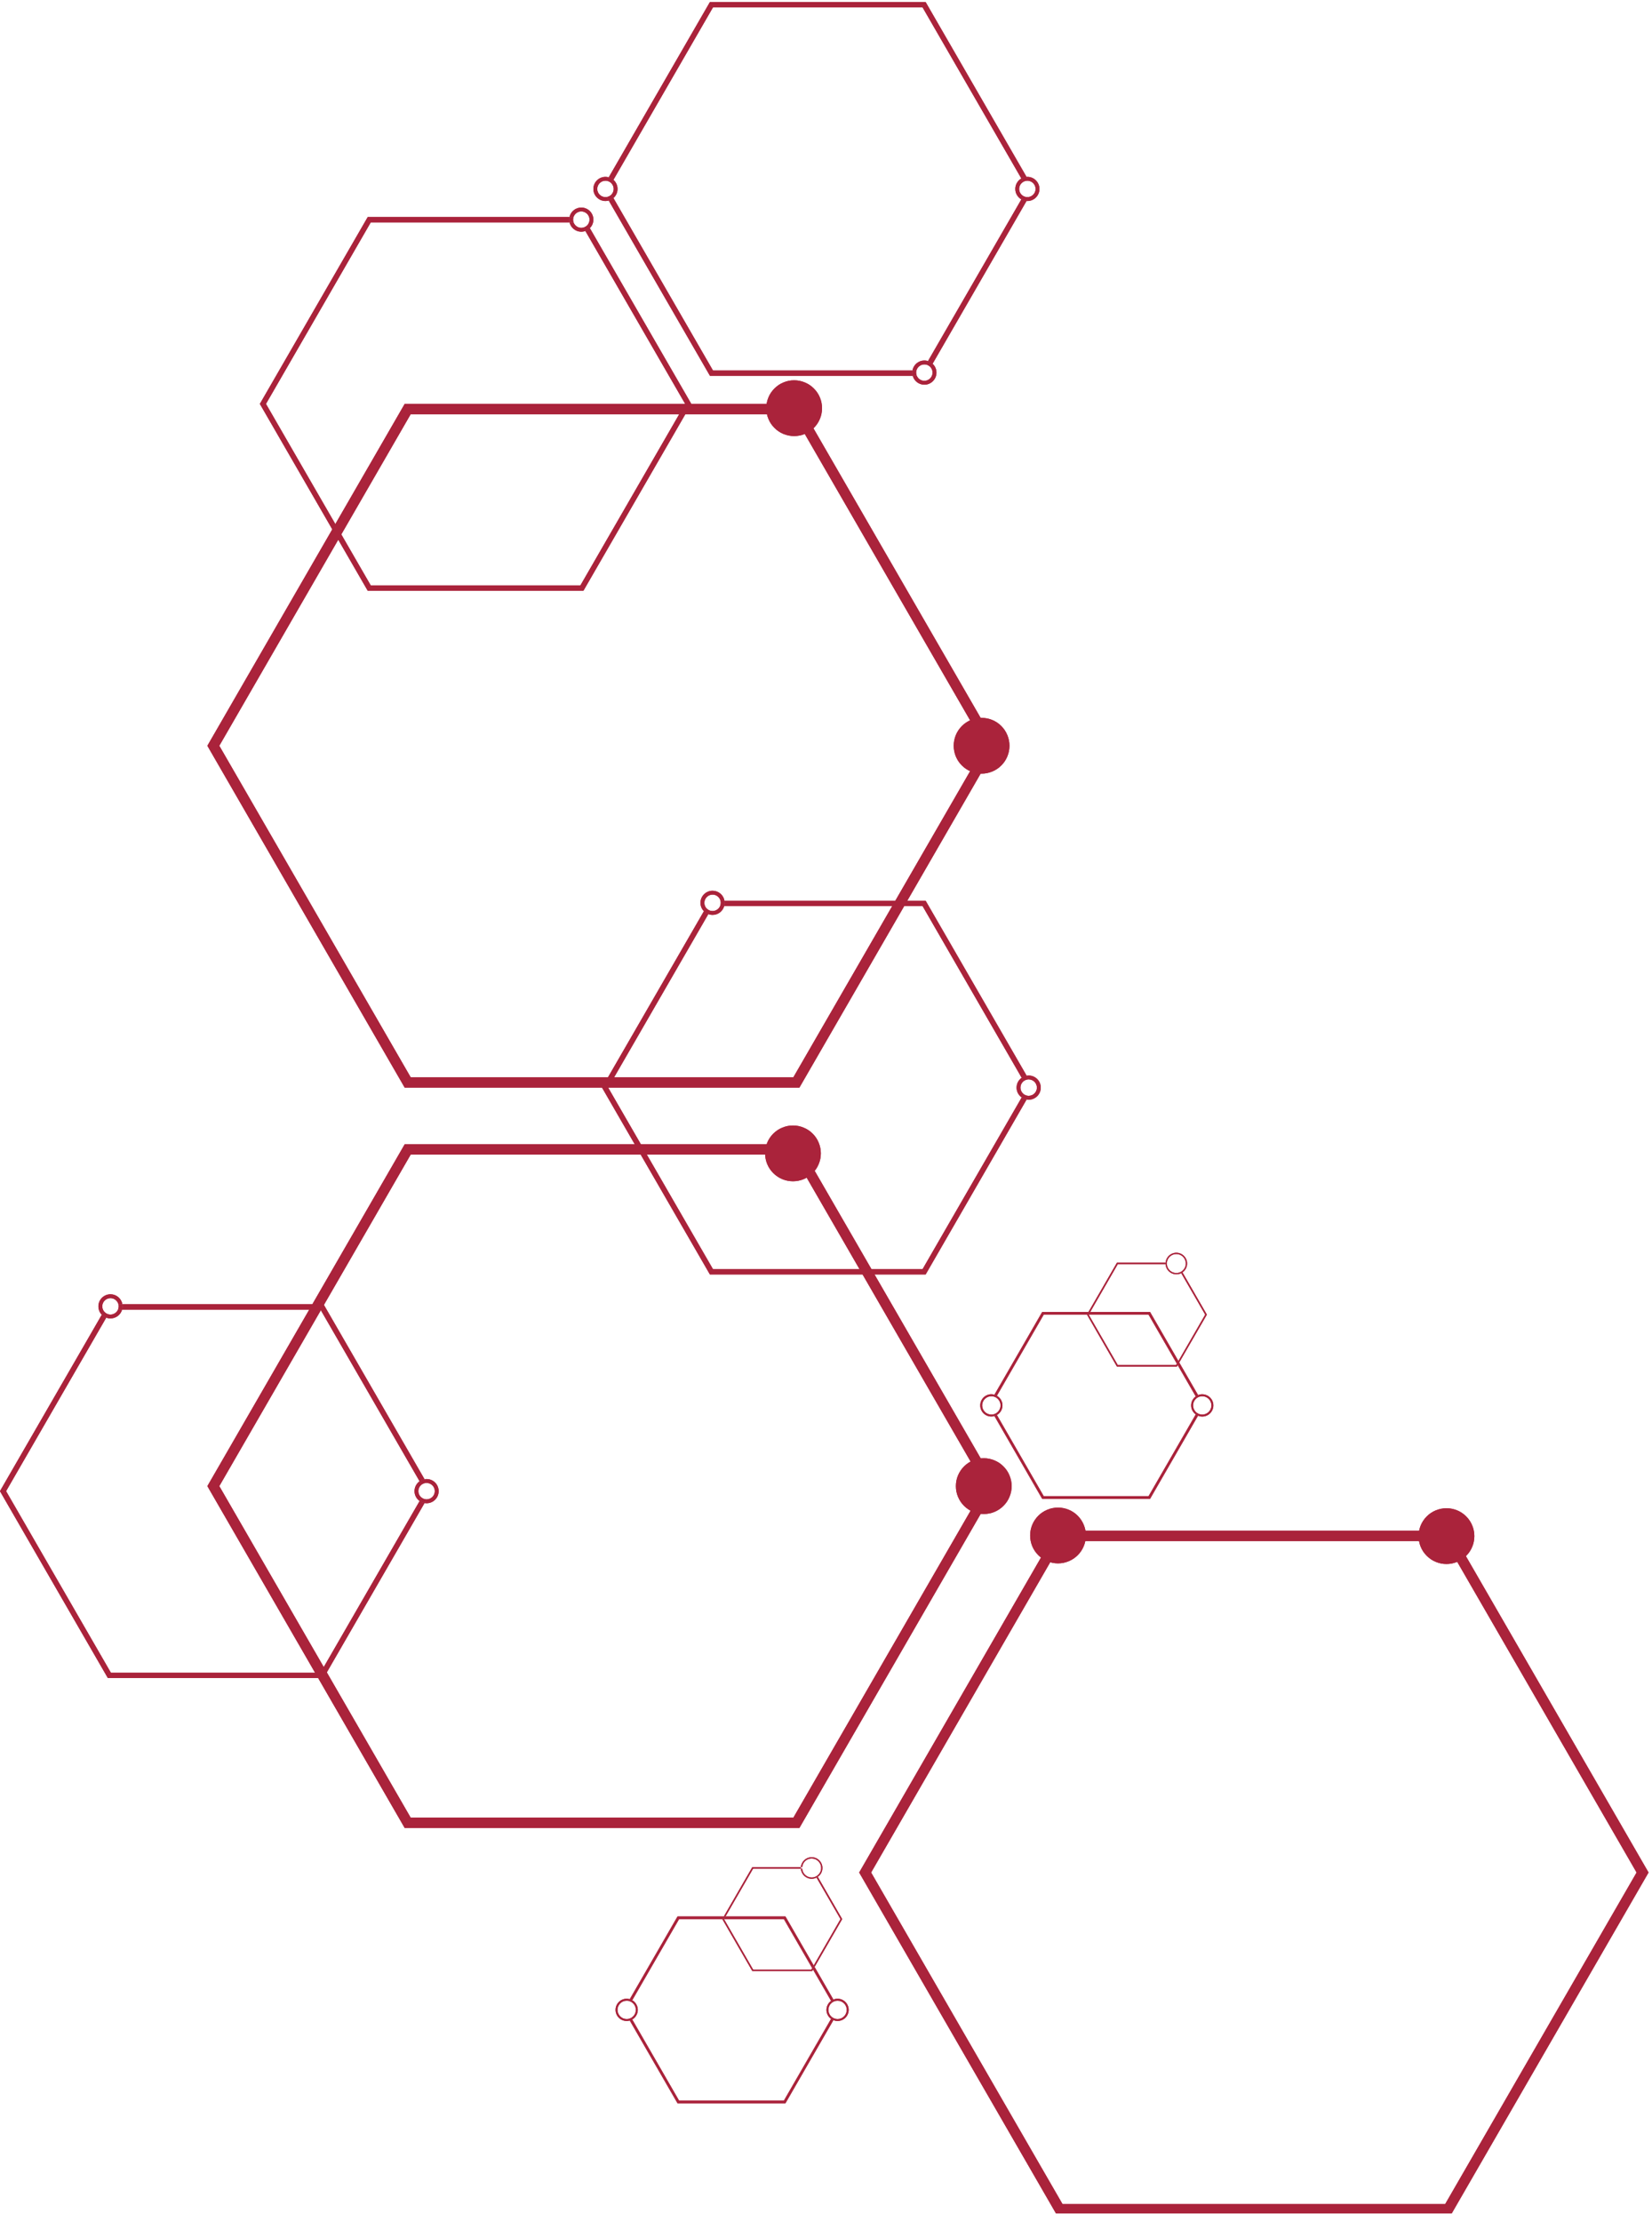 <svg xmlns="http://www.w3.org/2000/svg" xmlns:xlink="http://www.w3.org/1999/xlink" width="229" zoomAndPan="magnify" viewBox="0 0 171.75 231" height="308" preserveAspectRatio="xMidYMid meet" version="1.0"><defs><clipPath id="f9d9eb7186"><path d="M 89 159 L 171.5 159 L 171.5 230.082 L 89 230.082 Z M 89 159 " clip-rule="nonzero"/></clipPath><clipPath id="43811d38b7"><path d="M 63 0.168 L 107 0.168 L 107 19 L 63 19 Z M 63 0.168 " clip-rule="nonzero"/></clipPath><clipPath id="f6a979611f"><path d="M 89 159 L 171.5 159 L 171.5 230.082 L 89 230.082 Z M 89 159 " clip-rule="nonzero"/></clipPath><clipPath id="3706e326c5"><path d="M 63 0.168 L 107 0.168 L 107 19 L 63 19 Z M 63 0.168 " clip-rule="nonzero"/></clipPath></defs><path fill="#aa233b" d="M 82.484 43.059 L 102.383 77.52 L 82.484 111.977 L 42.695 111.977 L 22.801 77.52 L 42.695 43.059 L 82.484 43.059 M 83.105 41.984 L 42.074 41.984 L 21.559 77.52 L 42.074 113.055 L 83.109 113.055 L 103.625 77.52 Z M 83.105 41.984 " fill-opacity="1" fill-rule="nonzero"/><g clip-path="url(#f9d9eb7186)"><path fill="#aa233b" d="M 150.25 160.184 L 170.148 194.641 L 150.25 229.102 L 110.461 229.102 L 90.566 194.641 L 110.461 160.184 L 150.25 160.184 M 150.871 159.105 L 109.84 159.105 L 89.324 194.641 L 109.84 230.176 L 150.871 230.176 L 171.391 194.641 Z M 150.871 159.105 " fill-opacity="1" fill-rule="nonzero"/></g><path fill="#aa233b" d="M 104.949 77.52 C 104.949 77.902 104.875 78.273 104.727 78.629 C 104.582 78.984 104.371 79.297 104.102 79.566 C 103.828 79.84 103.516 80.051 103.16 80.195 C 102.805 80.344 102.434 80.418 102.051 80.418 C 101.668 80.418 101.297 80.344 100.941 80.195 C 100.586 80.051 100.273 79.84 100 79.566 C 99.73 79.297 99.52 78.984 99.371 78.629 C 99.227 78.273 99.152 77.902 99.152 77.52 C 99.152 77.133 99.227 76.766 99.371 76.41 C 99.52 76.055 99.73 75.742 100 75.469 C 100.273 75.195 100.586 74.988 100.941 74.84 C 101.297 74.695 101.668 74.621 102.051 74.621 C 102.434 74.621 102.805 74.695 103.16 74.84 C 103.516 74.988 103.828 75.195 104.102 75.469 C 104.371 75.742 104.582 76.055 104.727 76.41 C 104.875 76.766 104.949 77.133 104.949 77.52 Z M 104.949 77.52 " fill-opacity="1" fill-rule="nonzero"/><path fill="#aa233b" d="M 85.461 42.43 C 85.461 42.816 85.391 43.184 85.242 43.539 C 85.094 43.895 84.887 44.207 84.613 44.48 C 84.34 44.75 84.027 44.961 83.672 45.109 C 83.316 45.254 82.949 45.328 82.562 45.328 C 82.18 45.328 81.809 45.254 81.453 45.109 C 81.098 44.961 80.785 44.75 80.516 44.48 C 80.242 44.207 80.031 43.895 79.887 43.539 C 79.738 43.184 79.664 42.816 79.664 42.43 C 79.664 42.047 79.738 41.676 79.887 41.32 C 80.031 40.965 80.242 40.652 80.516 40.383 C 80.785 40.109 81.098 39.898 81.453 39.754 C 81.809 39.605 82.18 39.531 82.562 39.531 C 82.949 39.531 83.316 39.605 83.672 39.754 C 84.027 39.898 84.34 40.109 84.613 40.383 C 84.887 40.652 85.094 40.965 85.242 41.32 C 85.391 41.676 85.461 42.047 85.461 42.43 Z M 85.461 42.43 " fill-opacity="1" fill-rule="nonzero"/><path fill="#aa233b" d="M 82.484 120.02 L 102.383 154.477 L 82.484 188.938 L 42.695 188.938 L 22.801 154.477 L 42.695 120.02 L 82.484 120.02 M 83.105 118.945 L 42.074 118.945 L 21.559 154.477 L 42.074 190.012 L 83.109 190.012 L 103.625 154.477 Z M 83.105 118.945 " fill-opacity="1" fill-rule="nonzero"/><path fill="#aa233b" d="M 85.34 119.891 C 85.34 120.277 85.266 120.645 85.117 121 C 84.973 121.355 84.762 121.668 84.492 121.941 C 84.219 122.211 83.906 122.422 83.551 122.57 C 83.195 122.715 82.824 122.789 82.441 122.789 C 82.055 122.789 81.688 122.715 81.332 122.57 C 80.977 122.422 80.664 122.211 80.391 121.941 C 80.121 121.668 79.91 121.355 79.762 121 C 79.617 120.645 79.543 120.277 79.543 119.891 C 79.543 119.508 79.617 119.137 79.762 118.781 C 79.91 118.426 80.121 118.113 80.391 117.84 C 80.664 117.57 80.977 117.359 81.332 117.215 C 81.688 117.066 82.055 116.992 82.441 116.992 C 82.824 116.992 83.195 117.066 83.551 117.215 C 83.906 117.359 84.219 117.57 84.492 117.84 C 84.762 118.113 84.973 118.426 85.117 118.781 C 85.266 119.137 85.34 119.508 85.34 119.891 Z M 85.34 119.891 " fill-opacity="1" fill-rule="nonzero"/><path fill="#aa233b" d="M 105.176 154.477 C 105.176 154.863 105.102 155.23 104.953 155.586 C 104.809 155.941 104.598 156.258 104.324 156.527 C 104.055 156.801 103.742 157.008 103.387 157.156 C 103.031 157.305 102.66 157.375 102.277 157.375 C 101.891 157.375 101.523 157.305 101.168 157.156 C 100.812 157.008 100.5 156.801 100.227 156.527 C 99.953 156.258 99.746 155.941 99.598 155.586 C 99.449 155.23 99.379 154.863 99.379 154.477 C 99.379 154.094 99.449 153.723 99.598 153.367 C 99.746 153.016 99.953 152.699 100.227 152.43 C 100.5 152.156 100.812 151.949 101.168 151.801 C 101.523 151.652 101.891 151.578 102.277 151.578 C 102.66 151.578 103.031 151.652 103.387 151.801 C 103.742 151.949 104.055 152.156 104.324 152.43 C 104.598 152.699 104.809 153.016 104.953 153.371 C 105.102 153.723 105.176 154.094 105.176 154.477 Z M 105.176 154.477 " fill-opacity="1" fill-rule="nonzero"/><path fill="#aa233b" d="M 112.895 159.609 C 112.895 159.992 112.82 160.363 112.672 160.719 C 112.527 161.07 112.316 161.387 112.047 161.656 C 111.773 161.93 111.461 162.137 111.105 162.285 C 110.75 162.434 110.379 162.508 109.996 162.508 C 109.613 162.508 109.242 162.434 108.887 162.285 C 108.531 162.137 108.219 161.93 107.945 161.656 C 107.676 161.387 107.465 161.07 107.316 160.719 C 107.172 160.363 107.098 159.992 107.098 159.609 C 107.098 159.223 107.172 158.855 107.316 158.5 C 107.465 158.145 107.676 157.832 107.945 157.559 C 108.219 157.285 108.531 157.078 108.887 156.93 C 109.242 156.781 109.613 156.711 109.996 156.711 C 110.379 156.711 110.75 156.781 111.105 156.93 C 111.461 157.078 111.773 157.285 112.047 157.559 C 112.316 157.832 112.527 158.145 112.672 158.5 C 112.82 158.855 112.895 159.223 112.895 159.609 Z M 112.895 159.609 " fill-opacity="1" fill-rule="nonzero"/><path fill="#aa233b" d="M 153.281 159.676 C 153.281 160.059 153.207 160.43 153.059 160.785 C 152.914 161.141 152.703 161.453 152.43 161.723 C 152.16 161.996 151.848 162.207 151.492 162.352 C 151.137 162.5 150.766 162.574 150.383 162.574 C 149.996 162.574 149.629 162.5 149.273 162.352 C 148.918 162.207 148.605 161.996 148.332 161.723 C 148.059 161.453 147.852 161.141 147.703 160.785 C 147.559 160.43 147.484 160.059 147.484 159.676 C 147.484 159.289 147.559 158.922 147.703 158.566 C 147.852 158.211 148.059 157.898 148.332 157.625 C 148.605 157.352 148.918 157.145 149.273 156.996 C 149.629 156.852 149.996 156.777 150.383 156.777 C 150.766 156.777 151.137 156.852 151.492 156.996 C 151.848 157.145 152.16 157.352 152.43 157.625 C 152.703 157.898 152.914 158.211 153.059 158.566 C 153.207 158.922 153.281 159.289 153.281 159.676 Z M 153.281 159.676 " fill-opacity="1" fill-rule="nonzero"/><path fill="#aa233b" d="M 121.176 131.406 L 121.312 131.406 C 121.309 131.383 121.309 131.363 121.309 131.34 C 121.309 131.312 121.309 131.281 121.312 131.254 L 121.176 131.254 C 121.176 131.281 121.172 131.312 121.172 131.34 C 121.172 131.363 121.176 131.383 121.176 131.406 Z M 121.176 131.406 " fill-opacity="1" fill-rule="nonzero"/><path fill="#aa233b" d="M 119.41 155.523 L 108.512 155.523 L 103.641 147.086 C 103.562 147.133 103.477 147.172 103.387 147.195 L 108.352 155.801 L 119.566 155.801 L 124.555 147.156 C 124.469 147.121 124.391 147.078 124.316 147.023 Z M 119.41 155.523 " fill-opacity="1" fill-rule="nonzero"/><path fill="#aa233b" d="M 108.512 136.652 L 113.004 136.652 L 113.164 136.375 L 108.352 136.375 L 103.387 144.977 C 103.477 145.004 103.562 145.043 103.641 145.086 Z M 108.512 136.652 " fill-opacity="1" fill-rule="nonzero"/><path fill="#aa233b" d="M 124.316 145.152 C 124.391 145.098 124.469 145.051 124.559 145.016 L 122.598 141.625 L 122.441 141.902 Z M 124.316 145.152 " fill-opacity="1" fill-rule="nonzero"/><path fill="#aa233b" d="M 122.352 141.75 L 122.512 141.473 L 119.566 136.375 L 113.344 136.375 L 113.184 136.652 L 119.41 136.652 Z M 122.352 141.75 " fill-opacity="1" fill-rule="nonzero"/><path fill="#aa233b" d="M 116.211 131.406 L 121.176 131.406 C 121.176 131.383 121.172 131.363 121.172 131.34 C 121.172 131.312 121.176 131.281 121.176 131.254 L 116.121 131.254 L 113.164 136.375 L 113.344 136.375 Z M 116.211 131.406 " fill-opacity="1" fill-rule="nonzero"/><path fill="#aa233b" d="M 122.355 142.051 L 122.441 141.902 L 122.352 141.75 L 122.266 141.895 L 116.211 141.895 L 113.184 136.652 L 113.008 136.652 L 116.121 142.051 Z M 122.355 142.051 " fill-opacity="1" fill-rule="nonzero"/><path fill="#aa233b" d="M 125.297 136.652 L 122.512 141.473 L 122.598 141.625 L 125.473 136.652 L 122.938 132.262 C 122.895 132.289 122.852 132.316 122.805 132.34 Z M 125.297 136.652 " fill-opacity="1" fill-rule="nonzero"/><path fill="#aa233b" d="M 122.352 141.75 L 122.441 141.902 L 122.598 141.625 L 122.512 141.473 Z M 122.352 141.75 " fill-opacity="1" fill-rule="nonzero"/><path fill="#aa233b" d="M 113.184 136.652 L 113.344 136.375 L 113.164 136.375 L 113.008 136.652 Z M 113.184 136.652 " fill-opacity="1" fill-rule="nonzero"/><path fill="#aa233b" d="M 122.297 132.461 C 122.48 132.461 122.652 132.418 122.805 132.34 L 122.738 132.223 C 122.605 132.289 122.453 132.328 122.297 132.328 C 121.773 132.328 121.348 131.922 121.312 131.406 L 121.176 131.406 C 121.211 131.996 121.699 132.461 122.297 132.461 Z M 122.297 132.461 " fill-opacity="1" fill-rule="nonzero"/><path fill="#aa233b" d="M 122.297 130.352 C 122.84 130.352 123.285 130.793 123.285 131.34 C 123.285 131.672 123.117 131.965 122.867 132.141 L 122.938 132.258 C 123.227 132.059 123.418 131.719 123.418 131.34 C 123.418 130.719 122.914 130.219 122.297 130.219 C 121.707 130.219 121.223 130.676 121.18 131.254 L 121.312 131.254 C 121.355 130.75 121.781 130.352 122.297 130.352 Z M 122.297 130.352 " fill-opacity="1" fill-rule="nonzero"/><path fill="#aa233b" d="M 122.738 132.223 L 122.805 132.34 C 122.848 132.316 122.895 132.289 122.938 132.258 L 122.867 132.141 C 122.828 132.172 122.785 132.199 122.738 132.223 Z M 122.738 132.223 " fill-opacity="1" fill-rule="nonzero"/><path fill="#aa233b" d="M 124.039 146.086 C 124.039 145.777 124.188 145.5 124.418 145.328 L 124.316 145.152 C 124.027 145.363 123.836 145.703 123.836 146.09 C 123.836 146.473 124.027 146.816 124.316 147.023 L 124.418 146.852 C 124.188 146.672 124.039 146.398 124.039 146.086 Z M 124.039 146.086 " fill-opacity="1" fill-rule="nonzero"/><path fill="#aa233b" d="M 124.992 144.934 C 124.836 144.934 124.691 144.961 124.559 145.016 L 124.66 145.195 C 124.762 145.156 124.875 145.133 124.992 145.133 C 125.516 145.133 125.945 145.562 125.945 146.09 C 125.945 146.613 125.516 147.043 124.992 147.043 C 124.875 147.043 124.762 147.02 124.66 146.98 L 124.559 147.16 C 124.691 147.215 124.836 147.246 124.992 147.246 C 125.629 147.246 126.148 146.727 126.148 146.09 C 126.148 145.449 125.629 144.934 124.992 144.934 Z M 124.992 144.934 " fill-opacity="1" fill-rule="nonzero"/><path fill="#aa233b" d="M 124.418 145.328 C 124.488 145.27 124.57 145.227 124.66 145.195 L 124.559 145.016 C 124.473 145.051 124.391 145.098 124.316 145.148 Z M 124.418 145.328 " fill-opacity="1" fill-rule="nonzero"/><path fill="#aa233b" d="M 124.418 146.848 L 124.316 147.023 C 124.391 147.078 124.473 147.121 124.559 147.156 L 124.66 146.98 C 124.57 146.949 124.492 146.902 124.418 146.848 Z M 124.418 146.848 " fill-opacity="1" fill-rule="nonzero"/><path fill="#aa233b" d="M 104.223 146.086 C 104.223 145.66 103.988 145.285 103.641 145.086 L 103.543 145.262 C 103.828 145.426 104.02 145.734 104.02 146.086 C 104.02 146.441 103.824 146.746 103.543 146.914 L 103.641 147.086 C 103.988 146.887 104.223 146.516 104.223 146.086 Z M 104.223 146.086 " fill-opacity="1" fill-rule="nonzero"/><path fill="#aa233b" d="M 103.066 147.043 C 102.539 147.043 102.109 146.613 102.109 146.086 C 102.109 145.562 102.539 145.133 103.066 145.133 C 103.141 145.133 103.215 145.141 103.281 145.156 L 103.387 144.977 C 103.285 144.949 103.176 144.93 103.066 144.93 C 102.426 144.93 101.91 145.449 101.91 146.086 C 101.91 146.727 102.426 147.242 103.066 147.242 C 103.176 147.242 103.285 147.227 103.387 147.199 L 103.281 147.016 C 103.215 147.031 103.141 147.043 103.066 147.043 Z M 103.066 147.043 " fill-opacity="1" fill-rule="nonzero"/><path fill="#aa233b" d="M 103.543 145.262 L 103.641 145.086 C 103.562 145.043 103.477 145.004 103.387 144.977 L 103.281 145.16 C 103.375 145.18 103.461 145.215 103.543 145.262 Z M 103.543 145.262 " fill-opacity="1" fill-rule="nonzero"/><path fill="#aa233b" d="M 103.543 146.914 C 103.461 146.961 103.375 146.992 103.281 147.016 L 103.387 147.195 C 103.477 147.168 103.562 147.133 103.641 147.086 Z M 103.543 146.914 " fill-opacity="1" fill-rule="nonzero"/><path fill="#aa233b" d="M 81.496 218.355 L 70.602 218.355 L 65.73 209.918 C 65.648 209.965 65.562 210 65.473 210.027 L 70.441 218.633 L 81.656 218.633 L 86.645 209.988 C 86.559 209.953 86.477 209.91 86.402 209.855 Z M 81.496 218.355 " fill-opacity="1" fill-rule="nonzero"/><path fill="#aa233b" d="M 70.602 199.484 L 75.094 199.484 L 75.254 199.207 L 70.441 199.207 L 65.473 207.809 C 65.566 207.836 65.648 207.871 65.73 207.918 Z M 70.602 199.484 " fill-opacity="1" fill-rule="nonzero"/><path fill="#aa233b" d="M 86.402 207.98 C 86.477 207.93 86.559 207.883 86.645 207.848 L 84.688 204.457 L 84.527 204.734 Z M 86.402 207.98 " fill-opacity="1" fill-rule="nonzero"/><path fill="#aa233b" d="M 84.438 204.578 L 84.598 204.305 L 81.656 199.207 L 75.43 199.207 L 75.27 199.484 L 81.496 199.484 Z M 84.438 204.578 " fill-opacity="1" fill-rule="nonzero"/><path fill="#aa233b" d="M 78.297 194.238 L 83.262 194.238 C 83.262 194.215 83.262 194.195 83.262 194.172 C 83.262 194.145 83.262 194.113 83.266 194.086 L 78.211 194.086 L 75.254 199.207 L 75.43 199.207 Z M 78.297 194.238 " fill-opacity="1" fill-rule="nonzero"/><path fill="#aa233b" d="M 84.441 204.883 L 84.527 204.734 L 84.438 204.578 L 84.355 204.727 L 78.297 204.727 L 75.27 199.484 L 75.094 199.484 L 78.211 204.883 Z M 84.441 204.883 " fill-opacity="1" fill-rule="nonzero"/><path fill="#aa233b" d="M 87.383 199.484 L 84.598 204.305 L 84.688 204.457 L 87.559 199.484 L 85.023 195.09 C 84.98 195.121 84.938 195.148 84.891 195.172 Z M 87.383 199.484 " fill-opacity="1" fill-rule="nonzero"/><path fill="#aa233b" d="M 84.438 204.578 L 84.527 204.734 L 84.688 204.457 L 84.598 204.305 Z M 84.438 204.578 " fill-opacity="1" fill-rule="nonzero"/><path fill="#aa233b" d="M 75.27 199.484 L 75.43 199.207 L 75.254 199.207 L 75.094 199.484 Z M 75.27 199.484 " fill-opacity="1" fill-rule="nonzero"/><path fill="#aa233b" d="M 84.383 195.293 C 84.566 195.293 84.738 195.25 84.891 195.172 L 84.824 195.055 C 84.691 195.121 84.543 195.16 84.383 195.16 C 83.863 195.16 83.434 194.75 83.398 194.238 L 83.266 194.238 C 83.297 194.824 83.785 195.293 84.383 195.293 Z M 84.383 195.293 " fill-opacity="1" fill-rule="nonzero"/><path fill="#aa233b" d="M 84.383 193.184 C 84.93 193.184 85.371 193.625 85.371 194.172 C 85.371 194.504 85.207 194.797 84.957 194.973 L 85.023 195.09 C 85.316 194.891 85.504 194.551 85.504 194.172 C 85.504 193.551 85 193.051 84.383 193.051 C 83.793 193.051 83.309 193.508 83.266 194.086 L 83.402 194.086 C 83.441 193.582 83.867 193.184 84.383 193.184 Z M 84.383 193.184 " fill-opacity="1" fill-rule="nonzero"/><path fill="#aa233b" d="M 84.824 195.055 L 84.891 195.172 C 84.938 195.148 84.98 195.121 85.023 195.09 L 84.957 194.973 C 84.914 195.004 84.871 195.031 84.824 195.055 Z M 84.824 195.055 " fill-opacity="1" fill-rule="nonzero"/><path fill="#aa233b" d="M 86.125 208.918 C 86.125 208.609 86.273 208.332 86.504 208.16 L 86.402 207.984 C 86.113 208.195 85.922 208.535 85.922 208.922 C 85.922 209.305 86.113 209.648 86.402 209.855 L 86.504 209.684 C 86.273 209.504 86.125 209.23 86.125 208.918 Z M 86.125 208.918 " fill-opacity="1" fill-rule="nonzero"/><path fill="#aa233b" d="M 87.078 207.762 C 86.926 207.762 86.777 207.793 86.645 207.848 L 86.746 208.027 C 86.852 207.988 86.961 207.965 87.078 207.965 C 87.605 207.965 88.031 208.395 88.031 208.918 C 88.031 209.445 87.605 209.875 87.078 209.875 C 86.961 209.875 86.852 209.852 86.746 209.812 L 86.645 209.988 C 86.777 210.047 86.926 210.074 87.078 210.074 C 87.715 210.074 88.234 209.559 88.234 208.918 C 88.234 208.281 87.715 207.762 87.078 207.762 Z M 87.078 207.762 " fill-opacity="1" fill-rule="nonzero"/><path fill="#aa233b" d="M 86.504 208.16 C 86.578 208.102 86.66 208.059 86.746 208.027 L 86.645 207.848 C 86.559 207.883 86.477 207.93 86.402 207.98 Z M 86.504 208.16 " fill-opacity="1" fill-rule="nonzero"/><path fill="#aa233b" d="M 86.504 209.68 L 86.402 209.855 C 86.477 209.91 86.559 209.953 86.645 209.988 L 86.746 209.812 C 86.66 209.781 86.578 209.734 86.504 209.68 Z M 86.504 209.68 " fill-opacity="1" fill-rule="nonzero"/><path fill="#aa233b" d="M 66.309 208.918 C 66.309 208.492 66.074 208.117 65.73 207.918 L 65.629 208.094 C 65.914 208.258 66.105 208.566 66.105 208.918 C 66.105 209.273 65.914 209.578 65.629 209.746 L 65.73 209.918 C 66.074 209.719 66.309 209.348 66.309 208.918 Z M 66.309 208.918 " fill-opacity="1" fill-rule="nonzero"/><path fill="#aa233b" d="M 65.152 209.875 C 64.625 209.875 64.199 209.445 64.199 208.918 C 64.199 208.395 64.625 207.965 65.152 207.965 C 65.227 207.965 65.301 207.973 65.371 207.988 L 65.473 207.809 C 65.371 207.781 65.266 207.762 65.152 207.762 C 64.516 207.762 63.996 208.281 63.996 208.918 C 63.996 209.559 64.516 210.074 65.152 210.074 C 65.266 210.074 65.371 210.059 65.473 210.031 L 65.371 209.848 C 65.301 209.863 65.227 209.875 65.152 209.875 Z M 65.152 209.875 " fill-opacity="1" fill-rule="nonzero"/><path fill="#aa233b" d="M 65.629 208.094 L 65.73 207.918 C 65.648 207.875 65.562 207.836 65.473 207.809 L 65.371 207.992 C 65.461 208.012 65.551 208.047 65.629 208.094 Z M 65.629 208.094 " fill-opacity="1" fill-rule="nonzero"/><path fill="#aa233b" d="M 65.629 209.746 C 65.551 209.793 65.461 209.824 65.371 209.848 L 65.473 210.027 C 65.566 210 65.648 209.965 65.73 209.918 Z M 65.629 209.746 " fill-opacity="1" fill-rule="nonzero"/><path fill="#aa233b" d="M 106.945 113.906 C 106.75 113.906 106.566 113.84 106.422 113.727 L 106.219 114.078 C 106.371 114.184 106.547 114.258 106.734 114.293 L 106.957 113.906 C 106.953 113.906 106.949 113.906 106.945 113.906 Z M 106.945 113.906 " fill-opacity="1" fill-rule="nonzero"/><path fill="#aa233b" d="M 106.422 112.379 C 106.566 112.27 106.75 112.199 106.945 112.199 C 106.949 112.199 106.953 112.199 106.957 112.199 L 106.734 111.816 C 106.543 111.848 106.371 111.922 106.219 112.031 Z M 106.422 112.379 " fill-opacity="1" fill-rule="nonzero"/><path fill="#aa233b" d="M 75.293 94.18 L 95.914 94.18 L 106.219 112.031 C 106.371 111.922 106.543 111.848 106.734 111.816 L 96.234 93.629 L 75.32 93.629 C 75.332 93.699 75.34 93.773 75.34 93.848 C 75.34 93.961 75.32 94.074 75.293 94.18 Z M 75.293 94.18 " fill-opacity="1" fill-rule="nonzero"/><path fill="#aa233b" d="M 95.914 131.926 L 74.125 131.926 L 63.227 113.055 L 73.641 95.02 C 73.465 94.953 73.309 94.852 73.18 94.719 L 62.59 113.055 L 73.805 132.477 L 96.234 132.477 L 106.73 114.293 C 106.543 114.262 106.371 114.188 106.219 114.078 Z M 95.914 131.926 " fill-opacity="1" fill-rule="nonzero"/><path fill="#aa233b" d="M 106.094 113.055 C 106.094 112.781 106.223 112.535 106.422 112.379 L 106.219 112.027 C 105.898 112.258 105.688 112.629 105.688 113.055 C 105.688 113.477 105.898 113.848 106.219 114.078 L 106.422 113.727 C 106.223 113.57 106.094 113.328 106.094 113.055 Z M 106.094 113.055 " fill-opacity="1" fill-rule="nonzero"/><path fill="#aa233b" d="M 106.945 111.797 C 106.875 111.797 106.805 111.805 106.734 111.816 L 106.957 112.199 C 107.422 112.207 107.801 112.586 107.801 113.055 C 107.801 113.523 107.422 113.902 106.957 113.906 L 106.734 114.293 C 106.801 114.305 106.875 114.312 106.945 114.312 C 107.641 114.312 108.203 113.746 108.203 113.055 C 108.203 112.359 107.641 111.797 106.945 111.797 Z M 106.945 111.797 " fill-opacity="1" fill-rule="nonzero"/><path fill="#aa233b" d="M 75.293 94.18 L 74.867 94.18 C 74.734 94.484 74.434 94.699 74.082 94.699 C 74 94.699 73.922 94.688 73.844 94.664 L 73.641 95.02 C 73.777 95.07 73.926 95.102 74.082 95.102 C 74.66 95.102 75.145 94.711 75.293 94.18 Z M 75.293 94.18 " fill-opacity="1" fill-rule="nonzero"/><path fill="#aa233b" d="M 73.23 93.844 C 73.23 93.375 73.613 92.992 74.082 92.992 C 74.48 92.992 74.812 93.262 74.906 93.629 L 75.32 93.629 C 75.219 93.039 74.703 92.59 74.082 92.59 C 73.391 92.59 72.824 93.152 72.824 93.844 C 72.824 94.184 72.961 94.492 73.18 94.719 L 73.391 94.348 C 73.289 94.207 73.23 94.031 73.23 93.844 Z M 73.23 93.844 " fill-opacity="1" fill-rule="nonzero"/><path fill="#aa233b" d="M 73.641 95.02 L 73.844 94.664 C 73.66 94.613 73.504 94.496 73.391 94.348 L 73.18 94.719 C 73.309 94.852 73.465 94.953 73.641 95.02 Z M 73.641 95.02 " fill-opacity="1" fill-rule="nonzero"/><path fill="#aa233b" d="M 74.934 93.844 C 74.934 93.965 74.91 94.078 74.867 94.18 L 75.293 94.18 C 75.32 94.074 75.34 93.961 75.34 93.844 C 75.34 93.77 75.332 93.699 75.32 93.629 L 74.906 93.629 C 74.926 93.699 74.934 93.77 74.934 93.844 Z M 74.934 93.844 " fill-opacity="1" fill-rule="nonzero"/><path fill="#aa233b" d="M 44.352 155.852 C 44.152 155.852 43.973 155.785 43.828 155.672 L 43.625 156.023 C 43.773 156.129 43.949 156.203 44.137 156.238 L 44.359 155.852 C 44.355 155.852 44.355 155.852 44.352 155.852 Z M 44.352 155.852 " fill-opacity="1" fill-rule="nonzero"/><path fill="#aa233b" d="M 43.828 154.324 C 43.973 154.215 44.152 154.145 44.352 154.145 C 44.352 154.145 44.355 154.145 44.359 154.145 L 44.137 153.762 C 43.949 153.793 43.773 153.867 43.625 153.973 Z M 43.828 154.324 " fill-opacity="1" fill-rule="nonzero"/><path fill="#aa233b" d="M 12.695 136.129 L 33.32 136.129 L 43.625 153.977 C 43.773 153.867 43.949 153.793 44.137 153.762 L 33.637 135.574 L 12.723 135.574 C 12.734 135.645 12.742 135.719 12.742 135.793 C 12.742 135.906 12.727 136.02 12.695 136.129 Z M 12.695 136.129 " fill-opacity="1" fill-rule="nonzero"/><path fill="#aa233b" d="M 33.32 173.871 L 11.527 173.871 L 0.633 155 L 11.043 136.969 C 10.867 136.898 10.711 136.797 10.582 136.664 L -0.004 155 L 11.211 174.426 L 33.637 174.426 L 44.137 156.238 C 43.949 156.207 43.773 156.133 43.625 156.027 Z M 33.32 173.871 " fill-opacity="1" fill-rule="nonzero"/><path fill="#aa233b" d="M 43.496 155 C 43.496 154.727 43.625 154.48 43.828 154.324 L 43.625 153.973 C 43.305 154.203 43.094 154.574 43.094 155 C 43.094 155.422 43.305 155.797 43.625 156.023 L 43.828 155.672 C 43.625 155.516 43.496 155.273 43.496 155 Z M 43.496 155 " fill-opacity="1" fill-rule="nonzero"/><path fill="#aa233b" d="M 44.352 153.742 C 44.277 153.742 44.207 153.75 44.137 153.762 L 44.359 154.148 C 44.828 154.152 45.203 154.531 45.203 155 C 45.203 155.469 44.824 155.848 44.359 155.852 L 44.137 156.238 C 44.207 156.25 44.277 156.258 44.352 156.258 C 45.043 156.258 45.605 155.695 45.605 155 C 45.605 154.305 45.043 153.742 44.352 153.742 Z M 44.352 153.742 " fill-opacity="1" fill-rule="nonzero"/><path fill="#aa233b" d="M 12.695 136.129 L 12.27 136.129 C 12.141 136.43 11.836 136.645 11.488 136.645 C 11.402 136.645 11.324 136.633 11.25 136.609 L 11.043 136.965 C 11.18 137.02 11.328 137.047 11.484 137.047 C 12.062 137.047 12.551 136.656 12.695 136.129 Z M 12.695 136.129 " fill-opacity="1" fill-rule="nonzero"/><path fill="#aa233b" d="M 10.633 135.789 C 10.633 135.32 11.016 134.938 11.488 134.938 C 11.883 134.938 12.215 135.211 12.312 135.574 L 12.723 135.574 C 12.621 134.984 12.105 134.535 11.488 134.535 C 10.793 134.535 10.23 135.098 10.23 135.789 C 10.23 136.129 10.363 136.438 10.582 136.664 L 10.797 136.293 C 10.695 136.152 10.633 135.977 10.633 135.789 Z M 10.633 135.789 " fill-opacity="1" fill-rule="nonzero"/><path fill="#aa233b" d="M 11.043 136.965 L 11.25 136.609 C 11.066 136.559 10.906 136.441 10.797 136.293 L 10.582 136.664 C 10.711 136.797 10.867 136.898 11.043 136.965 Z M 11.043 136.965 " fill-opacity="1" fill-rule="nonzero"/><path fill="#aa233b" d="M 12.34 135.789 C 12.34 135.91 12.316 136.023 12.27 136.129 L 12.695 136.129 C 12.727 136.02 12.742 135.906 12.742 135.789 C 12.742 135.719 12.734 135.645 12.723 135.574 L 12.312 135.574 C 12.328 135.645 12.34 135.719 12.34 135.789 Z M 12.34 135.789 " fill-opacity="1" fill-rule="nonzero"/><path fill="#aa233b" d="M 60.859 24.012 L 71.234 41.984 L 60.34 60.855 L 38.547 60.855 L 27.652 41.984 L 38.547 23.113 L 59.211 23.113 C 59.191 23.02 59.176 22.926 59.176 22.828 C 59.176 22.738 59.188 22.648 59.207 22.562 L 38.23 22.562 L 27.016 41.984 L 38.23 61.406 L 60.656 61.406 L 71.871 41.984 L 61.324 23.715 C 61.195 23.848 61.035 23.945 60.859 24.012 Z M 60.859 24.012 " fill-opacity="1" fill-rule="nonzero"/><path fill="#aa233b" d="M 94.863 38.512 L 74.125 38.512 L 63.773 20.586 C 63.637 20.707 63.473 20.797 63.289 20.848 L 73.809 39.062 L 94.891 39.062 C 94.863 38.957 94.844 38.848 94.844 38.734 C 94.844 38.656 94.852 38.582 94.863 38.512 Z M 94.863 38.512 " fill-opacity="1" fill-rule="nonzero"/><path fill="#aa233b" d="M 96.48 37.531 C 96.66 37.59 96.82 37.688 96.957 37.812 L 106.723 20.891 C 106.527 20.879 106.344 20.82 106.184 20.727 Z M 96.48 37.531 " fill-opacity="1" fill-rule="nonzero"/><g clip-path="url(#43811d38b7)"><path fill="#aa233b" d="M 74.125 0.766 L 95.914 0.766 L 106.184 18.551 C 106.344 18.457 106.527 18.402 106.723 18.387 L 96.234 0.215 L 73.805 0.215 L 63.289 18.43 C 63.469 18.48 63.637 18.574 63.773 18.695 Z M 74.125 0.766 " fill-opacity="1" fill-rule="nonzero"/></g><path fill="#aa233b" d="M 60.434 21.977 C 60.906 21.977 61.289 22.359 61.289 22.828 C 61.289 23.023 61.223 23.203 61.113 23.348 L 61.324 23.715 C 61.551 23.488 61.691 23.176 61.691 22.828 C 61.691 22.137 61.125 21.574 60.434 21.574 C 59.832 21.574 59.332 21.996 59.207 22.562 L 59.625 22.562 C 59.738 22.223 60.059 21.977 60.434 21.977 Z M 60.434 21.977 " fill-opacity="1" fill-rule="nonzero"/><path fill="#aa233b" d="M 60.434 23.684 C 60.062 23.684 59.746 23.445 59.629 23.113 L 59.211 23.113 C 59.34 23.668 59.84 24.086 60.434 24.086 C 60.586 24.086 60.727 24.059 60.859 24.012 L 60.652 23.652 C 60.582 23.672 60.512 23.684 60.434 23.684 Z M 60.434 23.684 " fill-opacity="1" fill-rule="nonzero"/><path fill="#aa233b" d="M 59.211 23.113 L 59.629 23.113 C 59.598 23.023 59.582 22.93 59.582 22.828 C 59.582 22.734 59.598 22.645 59.625 22.562 L 59.207 22.562 C 59.188 22.648 59.176 22.738 59.176 22.828 C 59.18 22.926 59.191 23.02 59.211 23.113 Z M 59.211 23.113 " fill-opacity="1" fill-rule="nonzero"/><path fill="#aa233b" d="M 60.652 23.652 L 60.859 24.012 C 61.035 23.945 61.195 23.844 61.324 23.715 L 61.113 23.348 C 61 23.496 60.84 23.605 60.652 23.652 Z M 60.652 23.652 " fill-opacity="1" fill-rule="nonzero"/><path fill="#aa233b" d="M 62.949 20.492 C 62.477 20.492 62.094 20.109 62.094 19.641 C 62.094 19.168 62.477 18.785 62.949 18.785 C 62.992 18.785 63.035 18.789 63.078 18.797 L 63.289 18.43 C 63.18 18.398 63.066 18.383 62.949 18.383 C 62.254 18.383 61.691 18.945 61.691 19.641 C 61.691 20.332 62.254 20.895 62.949 20.895 C 63.066 20.895 63.18 20.879 63.289 20.848 L 63.078 20.48 C 63.035 20.488 62.992 20.492 62.949 20.492 Z M 62.949 20.492 " fill-opacity="1" fill-rule="nonzero"/><path fill="#aa233b" d="M 64.203 19.641 C 64.203 19.262 64.039 18.926 63.773 18.695 L 63.566 19.055 C 63.711 19.207 63.801 19.414 63.801 19.641 C 63.801 19.867 63.711 20.074 63.566 20.227 L 63.773 20.586 C 64.039 20.352 64.203 20.016 64.203 19.641 Z M 64.203 19.641 " fill-opacity="1" fill-rule="nonzero"/><path fill="#aa233b" d="M 63.566 20.227 C 63.438 20.359 63.27 20.453 63.078 20.48 L 63.289 20.848 C 63.469 20.797 63.637 20.703 63.773 20.582 Z M 63.566 20.227 " fill-opacity="1" fill-rule="nonzero"/><path fill="#aa233b" d="M 63.566 19.051 L 63.773 18.691 C 63.637 18.57 63.473 18.48 63.289 18.43 L 63.078 18.797 C 63.27 18.824 63.438 18.918 63.566 19.051 Z M 63.566 19.051 " fill-opacity="1" fill-rule="nonzero"/><path fill="#aa233b" d="M 94.863 38.512 L 95.277 38.512 C 95.375 38.148 95.707 37.879 96.102 37.879 C 96.16 37.879 96.215 37.883 96.273 37.895 L 96.48 37.531 C 96.359 37.492 96.234 37.473 96.102 37.473 C 95.484 37.473 94.969 37.922 94.863 38.512 Z M 94.863 38.512 " fill-opacity="1" fill-rule="nonzero"/><path fill="#aa233b" d="M 96.953 38.73 C 96.953 39.203 96.57 39.586 96.102 39.586 C 95.746 39.586 95.445 39.367 95.316 39.062 L 94.891 39.062 C 95.035 39.594 95.523 39.988 96.102 39.988 C 96.797 39.988 97.359 39.422 97.359 38.73 C 97.359 38.367 97.203 38.043 96.957 37.812 L 96.746 38.172 C 96.875 38.324 96.953 38.52 96.953 38.73 Z M 96.953 38.73 " fill-opacity="1" fill-rule="nonzero"/><path fill="#aa233b" d="M 96.273 37.895 C 96.461 37.934 96.625 38.035 96.746 38.176 L 96.957 37.812 C 96.82 37.688 96.66 37.59 96.48 37.531 Z M 96.273 37.895 " fill-opacity="1" fill-rule="nonzero"/><path fill="#aa233b" d="M 95.246 38.73 C 95.246 38.656 95.258 38.582 95.277 38.512 L 94.863 38.512 C 94.852 38.582 94.844 38.656 94.844 38.73 C 94.844 38.848 94.859 38.957 94.891 39.062 L 95.312 39.062 C 95.273 38.961 95.246 38.848 95.246 38.73 Z M 95.246 38.73 " fill-opacity="1" fill-rule="nonzero"/><path fill="#aa233b" d="M 106.812 18.383 C 106.781 18.383 106.754 18.383 106.723 18.387 L 106.961 18.801 C 107.359 18.871 107.664 19.219 107.664 19.641 C 107.664 20.059 107.359 20.406 106.961 20.477 L 106.723 20.891 C 106.754 20.895 106.781 20.895 106.812 20.895 C 107.504 20.895 108.066 20.332 108.066 19.641 C 108.066 18.945 107.504 18.383 106.812 18.383 Z M 106.812 18.383 " fill-opacity="1" fill-rule="nonzero"/><path fill="#aa233b" d="M 105.957 19.641 C 105.957 19.324 106.129 19.047 106.387 18.902 L 106.184 18.551 C 105.809 18.77 105.555 19.176 105.555 19.641 C 105.555 20.102 105.809 20.508 106.184 20.727 L 106.387 20.375 C 106.129 20.23 105.957 19.953 105.957 19.641 Z M 105.957 19.641 " fill-opacity="1" fill-rule="nonzero"/><path fill="#aa233b" d="M 106.387 18.902 C 106.512 18.828 106.656 18.785 106.812 18.785 C 106.863 18.785 106.914 18.789 106.965 18.801 L 106.727 18.387 C 106.531 18.402 106.344 18.457 106.184 18.551 Z M 106.387 18.902 " fill-opacity="1" fill-rule="nonzero"/><path fill="#aa233b" d="M 106.812 20.492 C 106.656 20.492 106.512 20.449 106.387 20.375 L 106.184 20.727 C 106.344 20.82 106.527 20.879 106.723 20.891 L 106.961 20.477 C 106.914 20.488 106.863 20.492 106.812 20.492 Z M 106.812 20.492 " fill-opacity="1" fill-rule="nonzero"/><path fill="#aa233b" d="M 82.484 43.059 L 102.383 77.52 L 82.484 111.977 L 42.695 111.977 L 22.801 77.52 L 42.695 43.059 L 82.484 43.059 M 83.105 41.984 L 42.074 41.984 L 21.559 77.52 L 42.074 113.055 L 83.109 113.055 L 103.625 77.52 Z M 83.105 41.984 " fill-opacity="1" fill-rule="nonzero"/><g clip-path="url(#f6a979611f)"><path fill="#aa233b" d="M 150.25 160.184 L 170.148 194.641 L 150.25 229.102 L 110.461 229.102 L 90.566 194.641 L 110.461 160.184 L 150.25 160.184 M 150.871 159.105 L 109.84 159.105 L 89.324 194.641 L 109.84 230.176 L 150.871 230.176 L 171.391 194.641 Z M 150.871 159.105 " fill-opacity="1" fill-rule="nonzero"/></g><path fill="#aa233b" d="M 104.949 77.52 C 104.949 77.902 104.875 78.273 104.727 78.629 C 104.582 78.984 104.371 79.297 104.102 79.566 C 103.828 79.84 103.516 80.051 103.16 80.195 C 102.805 80.344 102.434 80.418 102.051 80.418 C 101.668 80.418 101.297 80.344 100.941 80.195 C 100.586 80.051 100.273 79.84 100 79.566 C 99.73 79.297 99.52 78.984 99.371 78.629 C 99.227 78.273 99.152 77.902 99.152 77.52 C 99.152 77.133 99.227 76.766 99.371 76.41 C 99.52 76.055 99.73 75.742 100 75.469 C 100.273 75.195 100.586 74.988 100.941 74.84 C 101.297 74.695 101.668 74.621 102.051 74.621 C 102.434 74.621 102.805 74.695 103.16 74.84 C 103.516 74.988 103.828 75.195 104.102 75.469 C 104.371 75.742 104.582 76.055 104.727 76.41 C 104.875 76.766 104.949 77.133 104.949 77.52 Z M 104.949 77.52 " fill-opacity="1" fill-rule="nonzero"/><path fill="#aa233b" d="M 85.461 42.43 C 85.461 42.816 85.391 43.184 85.242 43.539 C 85.094 43.895 84.887 44.207 84.613 44.48 C 84.34 44.75 84.027 44.961 83.672 45.109 C 83.316 45.254 82.949 45.328 82.562 45.328 C 82.18 45.328 81.809 45.254 81.453 45.109 C 81.098 44.961 80.785 44.75 80.516 44.48 C 80.242 44.207 80.031 43.895 79.887 43.539 C 79.738 43.184 79.664 42.816 79.664 42.43 C 79.664 42.047 79.738 41.676 79.887 41.32 C 80.031 40.965 80.242 40.652 80.516 40.383 C 80.785 40.109 81.098 39.898 81.453 39.754 C 81.809 39.605 82.18 39.531 82.562 39.531 C 82.949 39.531 83.316 39.605 83.672 39.754 C 84.027 39.898 84.34 40.109 84.613 40.383 C 84.887 40.652 85.094 40.965 85.242 41.32 C 85.391 41.676 85.461 42.047 85.461 42.43 Z M 85.461 42.43 " fill-opacity="1" fill-rule="nonzero"/><path fill="#aa233b" d="M 82.484 120.02 L 102.383 154.477 L 82.484 188.938 L 42.695 188.938 L 22.801 154.477 L 42.695 120.02 L 82.484 120.02 M 83.105 118.945 L 42.074 118.945 L 21.559 154.477 L 42.074 190.012 L 83.109 190.012 L 103.625 154.477 Z M 83.105 118.945 " fill-opacity="1" fill-rule="nonzero"/><path fill="#aa233b" d="M 85.34 119.891 C 85.34 120.277 85.266 120.645 85.117 121 C 84.973 121.355 84.762 121.668 84.492 121.941 C 84.219 122.211 83.906 122.422 83.551 122.57 C 83.195 122.715 82.824 122.789 82.441 122.789 C 82.055 122.789 81.688 122.715 81.332 122.57 C 80.977 122.422 80.664 122.211 80.391 121.941 C 80.121 121.668 79.91 121.355 79.762 121 C 79.617 120.645 79.543 120.277 79.543 119.891 C 79.543 119.508 79.617 119.137 79.762 118.781 C 79.91 118.426 80.121 118.113 80.391 117.84 C 80.664 117.57 80.977 117.359 81.332 117.215 C 81.688 117.066 82.055 116.992 82.441 116.992 C 82.824 116.992 83.195 117.066 83.551 117.215 C 83.906 117.359 84.219 117.57 84.492 117.84 C 84.762 118.113 84.973 118.426 85.117 118.781 C 85.266 119.137 85.34 119.508 85.34 119.891 Z M 85.34 119.891 " fill-opacity="1" fill-rule="nonzero"/><path fill="#aa233b" d="M 105.176 154.477 C 105.176 154.863 105.102 155.23 104.953 155.586 C 104.809 155.941 104.598 156.258 104.324 156.527 C 104.055 156.801 103.742 157.008 103.387 157.156 C 103.031 157.305 102.66 157.375 102.277 157.375 C 101.891 157.375 101.523 157.305 101.168 157.156 C 100.812 157.008 100.5 156.801 100.227 156.527 C 99.953 156.258 99.746 155.941 99.598 155.586 C 99.449 155.23 99.379 154.863 99.379 154.477 C 99.379 154.094 99.449 153.723 99.598 153.367 C 99.746 153.016 99.953 152.699 100.227 152.43 C 100.5 152.156 100.812 151.949 101.168 151.801 C 101.523 151.652 101.891 151.578 102.277 151.578 C 102.66 151.578 103.031 151.652 103.387 151.801 C 103.742 151.949 104.055 152.156 104.324 152.43 C 104.598 152.699 104.809 153.016 104.953 153.371 C 105.102 153.723 105.176 154.094 105.176 154.477 Z M 105.176 154.477 " fill-opacity="1" fill-rule="nonzero"/><path fill="#aa233b" d="M 112.895 159.609 C 112.895 159.992 112.82 160.363 112.672 160.719 C 112.527 161.07 112.316 161.387 112.047 161.656 C 111.773 161.93 111.461 162.137 111.105 162.285 C 110.75 162.434 110.379 162.508 109.996 162.508 C 109.613 162.508 109.242 162.434 108.887 162.285 C 108.531 162.137 108.219 161.93 107.945 161.656 C 107.676 161.387 107.465 161.07 107.316 160.719 C 107.172 160.363 107.098 159.992 107.098 159.609 C 107.098 159.223 107.172 158.855 107.316 158.5 C 107.465 158.145 107.676 157.832 107.945 157.559 C 108.219 157.285 108.531 157.078 108.887 156.93 C 109.242 156.781 109.613 156.711 109.996 156.711 C 110.379 156.711 110.75 156.781 111.105 156.93 C 111.461 157.078 111.773 157.285 112.047 157.559 C 112.316 157.832 112.527 158.145 112.672 158.5 C 112.82 158.855 112.895 159.223 112.895 159.609 Z M 112.895 159.609 " fill-opacity="1" fill-rule="nonzero"/><path fill="#aa233b" d="M 153.281 159.676 C 153.281 160.059 153.207 160.43 153.059 160.785 C 152.914 161.141 152.703 161.453 152.43 161.723 C 152.16 161.996 151.848 162.207 151.492 162.352 C 151.137 162.5 150.766 162.574 150.383 162.574 C 149.996 162.574 149.629 162.5 149.273 162.352 C 148.918 162.207 148.605 161.996 148.332 161.723 C 148.059 161.453 147.852 161.141 147.703 160.785 C 147.559 160.43 147.484 160.059 147.484 159.676 C 147.484 159.289 147.559 158.922 147.703 158.566 C 147.852 158.211 148.059 157.898 148.332 157.625 C 148.605 157.352 148.918 157.145 149.273 156.996 C 149.629 156.852 149.996 156.777 150.383 156.777 C 150.766 156.777 151.137 156.852 151.492 156.996 C 151.848 157.145 152.16 157.352 152.43 157.625 C 152.703 157.898 152.914 158.211 153.059 158.566 C 153.207 158.922 153.281 159.289 153.281 159.676 Z M 153.281 159.676 " fill-opacity="1" fill-rule="nonzero"/><path fill="#aa233b" d="M 121.176 131.406 L 121.312 131.406 C 121.309 131.383 121.309 131.363 121.309 131.34 C 121.309 131.312 121.309 131.281 121.312 131.254 L 121.176 131.254 C 121.176 131.281 121.172 131.312 121.172 131.34 C 121.172 131.363 121.176 131.383 121.176 131.406 Z M 121.176 131.406 " fill-opacity="1" fill-rule="nonzero"/><path fill="#aa233b" d="M 119.41 155.523 L 108.512 155.523 L 103.641 147.086 C 103.562 147.133 103.477 147.172 103.387 147.195 L 108.352 155.801 L 119.566 155.801 L 124.555 147.156 C 124.469 147.121 124.391 147.078 124.316 147.023 Z M 119.41 155.523 " fill-opacity="1" fill-rule="nonzero"/><path fill="#aa233b" d="M 108.512 136.652 L 113.004 136.652 L 113.164 136.375 L 108.352 136.375 L 103.387 144.977 C 103.477 145.004 103.562 145.043 103.641 145.086 Z M 108.512 136.652 " fill-opacity="1" fill-rule="nonzero"/><path fill="#aa233b" d="M 124.316 145.152 C 124.391 145.098 124.469 145.051 124.559 145.016 L 122.598 141.625 L 122.441 141.902 Z M 124.316 145.152 " fill-opacity="1" fill-rule="nonzero"/><path fill="#aa233b" d="M 122.352 141.75 L 122.512 141.473 L 119.566 136.375 L 113.344 136.375 L 113.184 136.652 L 119.41 136.652 Z M 122.352 141.75 " fill-opacity="1" fill-rule="nonzero"/><path fill="#aa233b" d="M 116.211 131.406 L 121.176 131.406 C 121.176 131.383 121.172 131.363 121.172 131.34 C 121.172 131.312 121.176 131.281 121.176 131.254 L 116.121 131.254 L 113.164 136.375 L 113.344 136.375 Z M 116.211 131.406 " fill-opacity="1" fill-rule="nonzero"/><path fill="#aa233b" d="M 122.355 142.051 L 122.441 141.902 L 122.352 141.75 L 122.266 141.895 L 116.211 141.895 L 113.184 136.652 L 113.008 136.652 L 116.121 142.051 Z M 122.355 142.051 " fill-opacity="1" fill-rule="nonzero"/><path fill="#aa233b" d="M 125.297 136.652 L 122.512 141.473 L 122.598 141.625 L 125.473 136.652 L 122.938 132.262 C 122.895 132.289 122.852 132.316 122.805 132.34 Z M 125.297 136.652 " fill-opacity="1" fill-rule="nonzero"/><path fill="#aa233b" d="M 122.352 141.75 L 122.441 141.902 L 122.598 141.625 L 122.512 141.473 Z M 122.352 141.75 " fill-opacity="1" fill-rule="nonzero"/><path fill="#aa233b" d="M 113.184 136.652 L 113.344 136.375 L 113.164 136.375 L 113.008 136.652 Z M 113.184 136.652 " fill-opacity="1" fill-rule="nonzero"/><path fill="#aa233b" d="M 122.297 132.461 C 122.48 132.461 122.652 132.418 122.805 132.34 L 122.738 132.223 C 122.605 132.289 122.453 132.328 122.297 132.328 C 121.773 132.328 121.348 131.922 121.312 131.406 L 121.176 131.406 C 121.211 131.996 121.699 132.461 122.297 132.461 Z M 122.297 132.461 " fill-opacity="1" fill-rule="nonzero"/><path fill="#aa233b" d="M 122.297 130.352 C 122.84 130.352 123.285 130.793 123.285 131.34 C 123.285 131.672 123.117 131.965 122.867 132.141 L 122.938 132.258 C 123.227 132.059 123.418 131.719 123.418 131.34 C 123.418 130.719 122.914 130.219 122.297 130.219 C 121.707 130.219 121.223 130.676 121.18 131.254 L 121.312 131.254 C 121.355 130.75 121.781 130.352 122.297 130.352 Z M 122.297 130.352 " fill-opacity="1" fill-rule="nonzero"/><path fill="#aa233b" d="M 122.738 132.223 L 122.805 132.34 C 122.848 132.316 122.895 132.289 122.938 132.258 L 122.867 132.141 C 122.828 132.172 122.785 132.199 122.738 132.223 Z M 122.738 132.223 " fill-opacity="1" fill-rule="nonzero"/><path fill="#aa233b" d="M 124.039 146.086 C 124.039 145.777 124.188 145.5 124.418 145.328 L 124.316 145.152 C 124.027 145.363 123.836 145.703 123.836 146.09 C 123.836 146.473 124.027 146.816 124.316 147.023 L 124.418 146.852 C 124.188 146.672 124.039 146.398 124.039 146.086 Z M 124.039 146.086 " fill-opacity="1" fill-rule="nonzero"/><path fill="#aa233b" d="M 124.992 144.934 C 124.836 144.934 124.691 144.961 124.559 145.016 L 124.66 145.195 C 124.762 145.156 124.875 145.133 124.992 145.133 C 125.516 145.133 125.945 145.562 125.945 146.09 C 125.945 146.613 125.516 147.043 124.992 147.043 C 124.875 147.043 124.762 147.02 124.66 146.98 L 124.559 147.16 C 124.691 147.215 124.836 147.246 124.992 147.246 C 125.629 147.246 126.148 146.727 126.148 146.09 C 126.148 145.449 125.629 144.934 124.992 144.934 Z M 124.992 144.934 " fill-opacity="1" fill-rule="nonzero"/><path fill="#aa233b" d="M 124.418 145.328 C 124.488 145.27 124.57 145.227 124.66 145.195 L 124.559 145.016 C 124.473 145.051 124.391 145.098 124.316 145.148 Z M 124.418 145.328 " fill-opacity="1" fill-rule="nonzero"/><path fill="#aa233b" d="M 124.418 146.848 L 124.316 147.023 C 124.391 147.078 124.473 147.121 124.559 147.156 L 124.66 146.98 C 124.57 146.949 124.492 146.902 124.418 146.848 Z M 124.418 146.848 " fill-opacity="1" fill-rule="nonzero"/><path fill="#aa233b" d="M 104.223 146.086 C 104.223 145.66 103.988 145.285 103.641 145.086 L 103.543 145.262 C 103.828 145.426 104.02 145.734 104.02 146.086 C 104.02 146.441 103.824 146.746 103.543 146.914 L 103.641 147.086 C 103.988 146.887 104.223 146.516 104.223 146.086 Z M 104.223 146.086 " fill-opacity="1" fill-rule="nonzero"/><path fill="#aa233b" d="M 103.066 147.043 C 102.539 147.043 102.109 146.613 102.109 146.086 C 102.109 145.562 102.539 145.133 103.066 145.133 C 103.141 145.133 103.215 145.141 103.281 145.156 L 103.387 144.977 C 103.285 144.949 103.176 144.93 103.066 144.93 C 102.426 144.93 101.91 145.449 101.91 146.086 C 101.91 146.727 102.426 147.242 103.066 147.242 C 103.176 147.242 103.285 147.227 103.387 147.199 L 103.281 147.016 C 103.215 147.031 103.141 147.043 103.066 147.043 Z M 103.066 147.043 " fill-opacity="1" fill-rule="nonzero"/><path fill="#aa233b" d="M 103.543 145.262 L 103.641 145.086 C 103.562 145.043 103.477 145.004 103.387 144.977 L 103.281 145.16 C 103.375 145.18 103.461 145.215 103.543 145.262 Z M 103.543 145.262 " fill-opacity="1" fill-rule="nonzero"/><path fill="#aa233b" d="M 103.543 146.914 C 103.461 146.961 103.375 146.992 103.281 147.016 L 103.387 147.195 C 103.477 147.168 103.562 147.133 103.641 147.086 Z M 103.543 146.914 " fill-opacity="1" fill-rule="nonzero"/><path fill="#aa233b" d="M 81.496 218.355 L 70.602 218.355 L 65.73 209.918 C 65.648 209.965 65.562 210 65.473 210.027 L 70.441 218.633 L 81.656 218.633 L 86.645 209.988 C 86.559 209.953 86.477 209.91 86.402 209.855 Z M 81.496 218.355 " fill-opacity="1" fill-rule="nonzero"/><path fill="#aa233b" d="M 70.602 199.484 L 75.094 199.484 L 75.254 199.207 L 70.441 199.207 L 65.473 207.809 C 65.566 207.836 65.648 207.871 65.73 207.918 Z M 70.602 199.484 " fill-opacity="1" fill-rule="nonzero"/><path fill="#aa233b" d="M 86.402 207.98 C 86.477 207.93 86.559 207.883 86.645 207.848 L 84.688 204.457 L 84.527 204.734 Z M 86.402 207.98 " fill-opacity="1" fill-rule="nonzero"/><path fill="#aa233b" d="M 84.438 204.578 L 84.598 204.305 L 81.656 199.207 L 75.43 199.207 L 75.27 199.484 L 81.496 199.484 Z M 84.438 204.578 " fill-opacity="1" fill-rule="nonzero"/><path fill="#aa233b" d="M 78.297 194.238 L 83.262 194.238 C 83.262 194.215 83.262 194.195 83.262 194.172 C 83.262 194.145 83.262 194.113 83.266 194.086 L 78.211 194.086 L 75.254 199.207 L 75.43 199.207 Z M 78.297 194.238 " fill-opacity="1" fill-rule="nonzero"/><path fill="#aa233b" d="M 84.441 204.883 L 84.527 204.734 L 84.438 204.578 L 84.355 204.727 L 78.297 204.727 L 75.27 199.484 L 75.094 199.484 L 78.211 204.883 Z M 84.441 204.883 " fill-opacity="1" fill-rule="nonzero"/><path fill="#aa233b" d="M 87.383 199.484 L 84.598 204.305 L 84.688 204.457 L 87.559 199.484 L 85.023 195.09 C 84.98 195.121 84.938 195.148 84.891 195.172 Z M 87.383 199.484 " fill-opacity="1" fill-rule="nonzero"/><path fill="#aa233b" d="M 84.438 204.578 L 84.527 204.734 L 84.688 204.457 L 84.598 204.305 Z M 84.438 204.578 " fill-opacity="1" fill-rule="nonzero"/><path fill="#aa233b" d="M 75.27 199.484 L 75.43 199.207 L 75.254 199.207 L 75.094 199.484 Z M 75.27 199.484 " fill-opacity="1" fill-rule="nonzero"/><path fill="#aa233b" d="M 84.383 195.293 C 84.566 195.293 84.738 195.25 84.891 195.172 L 84.824 195.055 C 84.691 195.121 84.543 195.16 84.383 195.16 C 83.863 195.16 83.434 194.75 83.398 194.238 L 83.266 194.238 C 83.297 194.824 83.785 195.293 84.383 195.293 Z M 84.383 195.293 " fill-opacity="1" fill-rule="nonzero"/><path fill="#aa233b" d="M 84.383 193.184 C 84.93 193.184 85.371 193.625 85.371 194.172 C 85.371 194.504 85.207 194.797 84.957 194.973 L 85.023 195.09 C 85.316 194.891 85.504 194.551 85.504 194.172 C 85.504 193.551 85 193.051 84.383 193.051 C 83.793 193.051 83.309 193.508 83.266 194.086 L 83.402 194.086 C 83.441 193.582 83.867 193.184 84.383 193.184 Z M 84.383 193.184 " fill-opacity="1" fill-rule="nonzero"/><path fill="#aa233b" d="M 84.824 195.055 L 84.891 195.172 C 84.938 195.148 84.98 195.121 85.023 195.09 L 84.957 194.973 C 84.914 195.004 84.871 195.031 84.824 195.055 Z M 84.824 195.055 " fill-opacity="1" fill-rule="nonzero"/><path fill="#aa233b" d="M 86.125 208.918 C 86.125 208.609 86.273 208.332 86.504 208.16 L 86.402 207.984 C 86.113 208.195 85.922 208.535 85.922 208.922 C 85.922 209.305 86.113 209.648 86.402 209.855 L 86.504 209.684 C 86.273 209.504 86.125 209.23 86.125 208.918 Z M 86.125 208.918 " fill-opacity="1" fill-rule="nonzero"/><path fill="#aa233b" d="M 87.078 207.762 C 86.926 207.762 86.777 207.793 86.645 207.848 L 86.746 208.027 C 86.852 207.988 86.961 207.965 87.078 207.965 C 87.605 207.965 88.031 208.395 88.031 208.918 C 88.031 209.445 87.605 209.875 87.078 209.875 C 86.961 209.875 86.852 209.852 86.746 209.812 L 86.645 209.988 C 86.777 210.047 86.926 210.074 87.078 210.074 C 87.715 210.074 88.234 209.559 88.234 208.918 C 88.234 208.281 87.715 207.762 87.078 207.762 Z M 87.078 207.762 " fill-opacity="1" fill-rule="nonzero"/><path fill="#aa233b" d="M 86.504 208.16 C 86.578 208.102 86.66 208.059 86.746 208.027 L 86.645 207.848 C 86.559 207.883 86.477 207.93 86.402 207.98 Z M 86.504 208.16 " fill-opacity="1" fill-rule="nonzero"/><path fill="#aa233b" d="M 86.504 209.68 L 86.402 209.855 C 86.477 209.91 86.559 209.953 86.645 209.988 L 86.746 209.812 C 86.66 209.781 86.578 209.734 86.504 209.68 Z M 86.504 209.68 " fill-opacity="1" fill-rule="nonzero"/><path fill="#aa233b" d="M 66.309 208.918 C 66.309 208.492 66.074 208.117 65.73 207.918 L 65.629 208.094 C 65.914 208.258 66.105 208.566 66.105 208.918 C 66.105 209.273 65.914 209.578 65.629 209.746 L 65.73 209.918 C 66.074 209.719 66.309 209.348 66.309 208.918 Z M 66.309 208.918 " fill-opacity="1" fill-rule="nonzero"/><path fill="#aa233b" d="M 65.152 209.875 C 64.625 209.875 64.199 209.445 64.199 208.918 C 64.199 208.395 64.625 207.965 65.152 207.965 C 65.227 207.965 65.301 207.973 65.371 207.988 L 65.473 207.809 C 65.371 207.781 65.266 207.762 65.152 207.762 C 64.516 207.762 63.996 208.281 63.996 208.918 C 63.996 209.559 64.516 210.074 65.152 210.074 C 65.266 210.074 65.371 210.059 65.473 210.031 L 65.371 209.848 C 65.301 209.863 65.227 209.875 65.152 209.875 Z M 65.152 209.875 " fill-opacity="1" fill-rule="nonzero"/><path fill="#aa233b" d="M 65.629 208.094 L 65.73 207.918 C 65.648 207.875 65.562 207.836 65.473 207.809 L 65.371 207.992 C 65.461 208.012 65.551 208.047 65.629 208.094 Z M 65.629 208.094 " fill-opacity="1" fill-rule="nonzero"/><path fill="#aa233b" d="M 65.629 209.746 C 65.551 209.793 65.461 209.824 65.371 209.848 L 65.473 210.027 C 65.566 210 65.648 209.965 65.73 209.918 Z M 65.629 209.746 " fill-opacity="1" fill-rule="nonzero"/><path fill="#aa233b" d="M 106.945 113.906 C 106.75 113.906 106.566 113.84 106.422 113.727 L 106.219 114.078 C 106.371 114.184 106.547 114.258 106.734 114.293 L 106.957 113.906 C 106.953 113.906 106.949 113.906 106.945 113.906 Z M 106.945 113.906 " fill-opacity="1" fill-rule="nonzero"/><path fill="#aa233b" d="M 106.422 112.379 C 106.566 112.27 106.75 112.199 106.945 112.199 C 106.949 112.199 106.953 112.199 106.957 112.199 L 106.734 111.816 C 106.543 111.848 106.371 111.922 106.219 112.031 Z M 106.422 112.379 " fill-opacity="1" fill-rule="nonzero"/><path fill="#aa233b" d="M 75.293 94.18 L 95.914 94.18 L 106.219 112.031 C 106.371 111.922 106.543 111.848 106.734 111.816 L 96.234 93.629 L 75.32 93.629 C 75.332 93.699 75.34 93.773 75.34 93.848 C 75.34 93.961 75.32 94.074 75.293 94.18 Z M 75.293 94.18 " fill-opacity="1" fill-rule="nonzero"/><path fill="#aa233b" d="M 95.914 131.926 L 74.125 131.926 L 63.227 113.055 L 73.641 95.02 C 73.465 94.953 73.309 94.852 73.18 94.719 L 62.59 113.055 L 73.805 132.477 L 96.234 132.477 L 106.73 114.293 C 106.543 114.262 106.371 114.188 106.219 114.078 Z M 95.914 131.926 " fill-opacity="1" fill-rule="nonzero"/><path fill="#aa233b" d="M 106.094 113.055 C 106.094 112.781 106.223 112.535 106.422 112.379 L 106.219 112.027 C 105.898 112.258 105.688 112.629 105.688 113.055 C 105.688 113.477 105.898 113.848 106.219 114.078 L 106.422 113.727 C 106.223 113.57 106.094 113.328 106.094 113.055 Z M 106.094 113.055 " fill-opacity="1" fill-rule="nonzero"/><path fill="#aa233b" d="M 106.945 111.797 C 106.875 111.797 106.805 111.805 106.734 111.816 L 106.957 112.199 C 107.422 112.207 107.801 112.586 107.801 113.055 C 107.801 113.523 107.422 113.902 106.957 113.906 L 106.734 114.293 C 106.801 114.305 106.875 114.312 106.945 114.312 C 107.641 114.312 108.203 113.746 108.203 113.055 C 108.203 112.359 107.641 111.797 106.945 111.797 Z M 106.945 111.797 " fill-opacity="1" fill-rule="nonzero"/><path fill="#aa233b" d="M 75.293 94.18 L 74.867 94.18 C 74.734 94.484 74.434 94.699 74.082 94.699 C 74 94.699 73.922 94.688 73.844 94.664 L 73.641 95.02 C 73.777 95.07 73.926 95.102 74.082 95.102 C 74.66 95.102 75.145 94.711 75.293 94.18 Z M 75.293 94.18 " fill-opacity="1" fill-rule="nonzero"/><path fill="#aa233b" d="M 73.23 93.844 C 73.23 93.375 73.613 92.992 74.082 92.992 C 74.48 92.992 74.812 93.262 74.906 93.629 L 75.32 93.629 C 75.219 93.039 74.703 92.59 74.082 92.59 C 73.391 92.59 72.824 93.152 72.824 93.844 C 72.824 94.184 72.961 94.492 73.18 94.719 L 73.391 94.348 C 73.289 94.207 73.23 94.031 73.23 93.844 Z M 73.23 93.844 " fill-opacity="1" fill-rule="nonzero"/><path fill="#aa233b" d="M 73.641 95.02 L 73.844 94.664 C 73.66 94.613 73.504 94.496 73.391 94.348 L 73.18 94.719 C 73.309 94.852 73.465 94.953 73.641 95.02 Z M 73.641 95.02 " fill-opacity="1" fill-rule="nonzero"/><path fill="#aa233b" d="M 74.934 93.844 C 74.934 93.965 74.91 94.078 74.867 94.18 L 75.293 94.18 C 75.32 94.074 75.34 93.961 75.34 93.844 C 75.34 93.77 75.332 93.699 75.32 93.629 L 74.906 93.629 C 74.926 93.699 74.934 93.77 74.934 93.844 Z M 74.934 93.844 " fill-opacity="1" fill-rule="nonzero"/><path fill="#aa233b" d="M 44.352 155.852 C 44.152 155.852 43.973 155.785 43.828 155.672 L 43.625 156.023 C 43.773 156.129 43.949 156.203 44.137 156.238 L 44.359 155.852 C 44.355 155.852 44.355 155.852 44.352 155.852 Z M 44.352 155.852 " fill-opacity="1" fill-rule="nonzero"/><path fill="#aa233b" d="M 43.828 154.324 C 43.973 154.215 44.152 154.145 44.352 154.145 C 44.352 154.145 44.355 154.145 44.359 154.145 L 44.137 153.762 C 43.949 153.793 43.773 153.867 43.625 153.973 Z M 43.828 154.324 " fill-opacity="1" fill-rule="nonzero"/><path fill="#aa233b" d="M 12.695 136.129 L 33.32 136.129 L 43.625 153.977 C 43.773 153.867 43.949 153.793 44.137 153.762 L 33.637 135.574 L 12.723 135.574 C 12.734 135.645 12.742 135.719 12.742 135.793 C 12.742 135.906 12.727 136.02 12.695 136.129 Z M 12.695 136.129 " fill-opacity="1" fill-rule="nonzero"/><path fill="#aa233b" d="M 33.32 173.871 L 11.527 173.871 L 0.633 155 L 11.043 136.969 C 10.867 136.898 10.711 136.797 10.582 136.664 L -0.004 155 L 11.211 174.426 L 33.637 174.426 L 44.137 156.238 C 43.949 156.207 43.773 156.133 43.625 156.027 Z M 33.32 173.871 " fill-opacity="1" fill-rule="nonzero"/><path fill="#aa233b" d="M 43.496 155 C 43.496 154.727 43.625 154.48 43.828 154.324 L 43.625 153.973 C 43.305 154.203 43.094 154.574 43.094 155 C 43.094 155.422 43.305 155.797 43.625 156.023 L 43.828 155.672 C 43.625 155.516 43.496 155.273 43.496 155 Z M 43.496 155 " fill-opacity="1" fill-rule="nonzero"/><path fill="#aa233b" d="M 44.352 153.742 C 44.277 153.742 44.207 153.75 44.137 153.762 L 44.359 154.148 C 44.828 154.152 45.203 154.531 45.203 155 C 45.203 155.469 44.824 155.848 44.359 155.852 L 44.137 156.238 C 44.207 156.25 44.277 156.258 44.352 156.258 C 45.043 156.258 45.605 155.695 45.605 155 C 45.605 154.305 45.043 153.742 44.352 153.742 Z M 44.352 153.742 " fill-opacity="1" fill-rule="nonzero"/><path fill="#aa233b" d="M 12.695 136.129 L 12.27 136.129 C 12.141 136.43 11.836 136.645 11.488 136.645 C 11.402 136.645 11.324 136.633 11.25 136.609 L 11.043 136.965 C 11.18 137.02 11.328 137.047 11.484 137.047 C 12.062 137.047 12.551 136.656 12.695 136.129 Z M 12.695 136.129 " fill-opacity="1" fill-rule="nonzero"/><path fill="#aa233b" d="M 10.633 135.789 C 10.633 135.32 11.016 134.938 11.488 134.938 C 11.883 134.938 12.215 135.211 12.312 135.574 L 12.723 135.574 C 12.621 134.984 12.105 134.535 11.488 134.535 C 10.793 134.535 10.23 135.098 10.23 135.789 C 10.23 136.129 10.363 136.438 10.582 136.664 L 10.797 136.293 C 10.695 136.152 10.633 135.977 10.633 135.789 Z M 10.633 135.789 " fill-opacity="1" fill-rule="nonzero"/><path fill="#aa233b" d="M 11.043 136.965 L 11.25 136.609 C 11.066 136.559 10.906 136.441 10.797 136.293 L 10.582 136.664 C 10.711 136.797 10.867 136.898 11.043 136.965 Z M 11.043 136.965 " fill-opacity="1" fill-rule="nonzero"/><path fill="#aa233b" d="M 12.34 135.789 C 12.34 135.91 12.316 136.023 12.27 136.129 L 12.695 136.129 C 12.727 136.02 12.742 135.906 12.742 135.789 C 12.742 135.719 12.734 135.645 12.723 135.574 L 12.312 135.574 C 12.328 135.645 12.34 135.719 12.34 135.789 Z M 12.34 135.789 " fill-opacity="1" fill-rule="nonzero"/><path fill="#aa233b" d="M 60.859 24.012 L 71.234 41.984 L 60.34 60.855 L 38.547 60.855 L 27.652 41.984 L 38.547 23.113 L 59.211 23.113 C 59.191 23.02 59.176 22.926 59.176 22.828 C 59.176 22.738 59.188 22.648 59.207 22.562 L 38.23 22.562 L 27.016 41.984 L 38.23 61.406 L 60.656 61.406 L 71.871 41.984 L 61.324 23.715 C 61.195 23.848 61.035 23.945 60.859 24.012 Z M 60.859 24.012 " fill-opacity="1" fill-rule="nonzero"/><path fill="#aa233b" d="M 94.863 38.512 L 74.125 38.512 L 63.773 20.586 C 63.637 20.707 63.473 20.797 63.289 20.848 L 73.809 39.062 L 94.891 39.062 C 94.863 38.957 94.844 38.848 94.844 38.734 C 94.844 38.656 94.852 38.582 94.863 38.512 Z M 94.863 38.512 " fill-opacity="1" fill-rule="nonzero"/><path fill="#aa233b" d="M 96.48 37.531 C 96.66 37.59 96.82 37.688 96.957 37.812 L 106.723 20.891 C 106.527 20.879 106.344 20.82 106.184 20.727 Z M 96.48 37.531 " fill-opacity="1" fill-rule="nonzero"/><g clip-path="url(#3706e326c5)"><path fill="#aa233b" d="M 74.125 0.766 L 95.914 0.766 L 106.184 18.551 C 106.344 18.457 106.527 18.402 106.723 18.387 L 96.234 0.215 L 73.805 0.215 L 63.289 18.43 C 63.469 18.48 63.637 18.574 63.773 18.695 Z M 74.125 0.766 " fill-opacity="1" fill-rule="nonzero"/></g><path fill="#aa233b" d="M 60.434 21.977 C 60.906 21.977 61.289 22.359 61.289 22.828 C 61.289 23.023 61.223 23.203 61.113 23.348 L 61.324 23.715 C 61.551 23.488 61.691 23.176 61.691 22.828 C 61.691 22.137 61.125 21.574 60.434 21.574 C 59.832 21.574 59.332 21.996 59.207 22.562 L 59.625 22.562 C 59.738 22.223 60.059 21.977 60.434 21.977 Z M 60.434 21.977 " fill-opacity="1" fill-rule="nonzero"/><path fill="#aa233b" d="M 60.434 23.684 C 60.062 23.684 59.746 23.445 59.629 23.113 L 59.211 23.113 C 59.34 23.668 59.84 24.086 60.434 24.086 C 60.586 24.086 60.727 24.059 60.859 24.012 L 60.652 23.652 C 60.582 23.672 60.512 23.684 60.434 23.684 Z M 60.434 23.684 " fill-opacity="1" fill-rule="nonzero"/><path fill="#aa233b" d="M 59.211 23.113 L 59.629 23.113 C 59.598 23.023 59.582 22.93 59.582 22.828 C 59.582 22.734 59.598 22.645 59.625 22.562 L 59.207 22.562 C 59.188 22.648 59.176 22.738 59.176 22.828 C 59.18 22.926 59.191 23.02 59.211 23.113 Z M 59.211 23.113 " fill-opacity="1" fill-rule="nonzero"/><path fill="#aa233b" d="M 60.652 23.652 L 60.859 24.012 C 61.035 23.945 61.195 23.844 61.324 23.715 L 61.113 23.348 C 61 23.496 60.84 23.605 60.652 23.652 Z M 60.652 23.652 " fill-opacity="1" fill-rule="nonzero"/><path fill="#aa233b" d="M 62.949 20.492 C 62.477 20.492 62.094 20.109 62.094 19.641 C 62.094 19.168 62.477 18.785 62.949 18.785 C 62.992 18.785 63.035 18.789 63.078 18.797 L 63.289 18.43 C 63.18 18.398 63.066 18.383 62.949 18.383 C 62.254 18.383 61.691 18.945 61.691 19.641 C 61.691 20.332 62.254 20.895 62.949 20.895 C 63.066 20.895 63.18 20.879 63.289 20.848 L 63.078 20.48 C 63.035 20.488 62.992 20.492 62.949 20.492 Z M 62.949 20.492 " fill-opacity="1" fill-rule="nonzero"/><path fill="#aa233b" d="M 64.203 19.641 C 64.203 19.262 64.039 18.926 63.773 18.695 L 63.566 19.055 C 63.711 19.207 63.801 19.414 63.801 19.641 C 63.801 19.867 63.711 20.074 63.566 20.227 L 63.773 20.586 C 64.039 20.352 64.203 20.016 64.203 19.641 Z M 64.203 19.641 " fill-opacity="1" fill-rule="nonzero"/><path fill="#aa233b" d="M 63.566 20.227 C 63.438 20.359 63.27 20.453 63.078 20.48 L 63.289 20.848 C 63.469 20.797 63.637 20.703 63.773 20.582 Z M 63.566 20.227 " fill-opacity="1" fill-rule="nonzero"/><path fill="#aa233b" d="M 63.566 19.051 L 63.773 18.691 C 63.637 18.57 63.473 18.48 63.289 18.43 L 63.078 18.797 C 63.27 18.824 63.438 18.918 63.566 19.051 Z M 63.566 19.051 " fill-opacity="1" fill-rule="nonzero"/><path fill="#aa233b" d="M 94.863 38.512 L 95.277 38.512 C 95.375 38.148 95.707 37.879 96.102 37.879 C 96.16 37.879 96.215 37.883 96.273 37.895 L 96.48 37.531 C 96.359 37.492 96.234 37.473 96.102 37.473 C 95.484 37.473 94.969 37.922 94.863 38.512 Z M 94.863 38.512 " fill-opacity="1" fill-rule="nonzero"/><path fill="#aa233b" d="M 96.953 38.73 C 96.953 39.203 96.57 39.586 96.102 39.586 C 95.746 39.586 95.445 39.367 95.316 39.062 L 94.891 39.062 C 95.035 39.594 95.523 39.988 96.102 39.988 C 96.797 39.988 97.359 39.422 97.359 38.73 C 97.359 38.367 97.203 38.043 96.957 37.812 L 96.746 38.172 C 96.875 38.324 96.953 38.52 96.953 38.73 Z M 96.953 38.73 " fill-opacity="1" fill-rule="nonzero"/><path fill="#aa233b" d="M 96.273 37.895 C 96.461 37.934 96.625 38.035 96.746 38.176 L 96.957 37.812 C 96.82 37.688 96.66 37.59 96.48 37.531 Z M 96.273 37.895 " fill-opacity="1" fill-rule="nonzero"/><path fill="#aa233b" d="M 95.246 38.73 C 95.246 38.656 95.258 38.582 95.277 38.512 L 94.863 38.512 C 94.852 38.582 94.844 38.656 94.844 38.73 C 94.844 38.848 94.859 38.957 94.891 39.062 L 95.312 39.062 C 95.273 38.961 95.246 38.848 95.246 38.73 Z M 95.246 38.73 " fill-opacity="1" fill-rule="nonzero"/><path fill="#aa233b" d="M 106.812 18.383 C 106.781 18.383 106.754 18.383 106.723 18.387 L 106.961 18.801 C 107.359 18.871 107.664 19.219 107.664 19.641 C 107.664 20.059 107.359 20.406 106.961 20.477 L 106.723 20.891 C 106.754 20.895 106.781 20.895 106.812 20.895 C 107.504 20.895 108.066 20.332 108.066 19.641 C 108.066 18.945 107.504 18.383 106.812 18.383 Z M 106.812 18.383 " fill-opacity="1" fill-rule="nonzero"/><path fill="#aa233b" d="M 105.957 19.641 C 105.957 19.324 106.129 19.047 106.387 18.902 L 106.184 18.551 C 105.809 18.77 105.555 19.176 105.555 19.641 C 105.555 20.102 105.809 20.508 106.184 20.727 L 106.387 20.375 C 106.129 20.23 105.957 19.953 105.957 19.641 Z M 105.957 19.641 " fill-opacity="1" fill-rule="nonzero"/><path fill="#aa233b" d="M 106.387 18.902 C 106.512 18.828 106.656 18.785 106.812 18.785 C 106.863 18.785 106.914 18.789 106.965 18.801 L 106.727 18.387 C 106.531 18.402 106.344 18.457 106.184 18.551 Z M 106.387 18.902 " fill-opacity="1" fill-rule="nonzero"/><path fill="#aa233b" d="M 106.812 20.492 C 106.656 20.492 106.512 20.449 106.387 20.375 L 106.184 20.727 C 106.344 20.82 106.527 20.879 106.723 20.891 L 106.961 20.477 C 106.914 20.488 106.863 20.492 106.812 20.492 Z M 106.812 20.492 " fill-opacity="1" fill-rule="nonzero"/></svg>